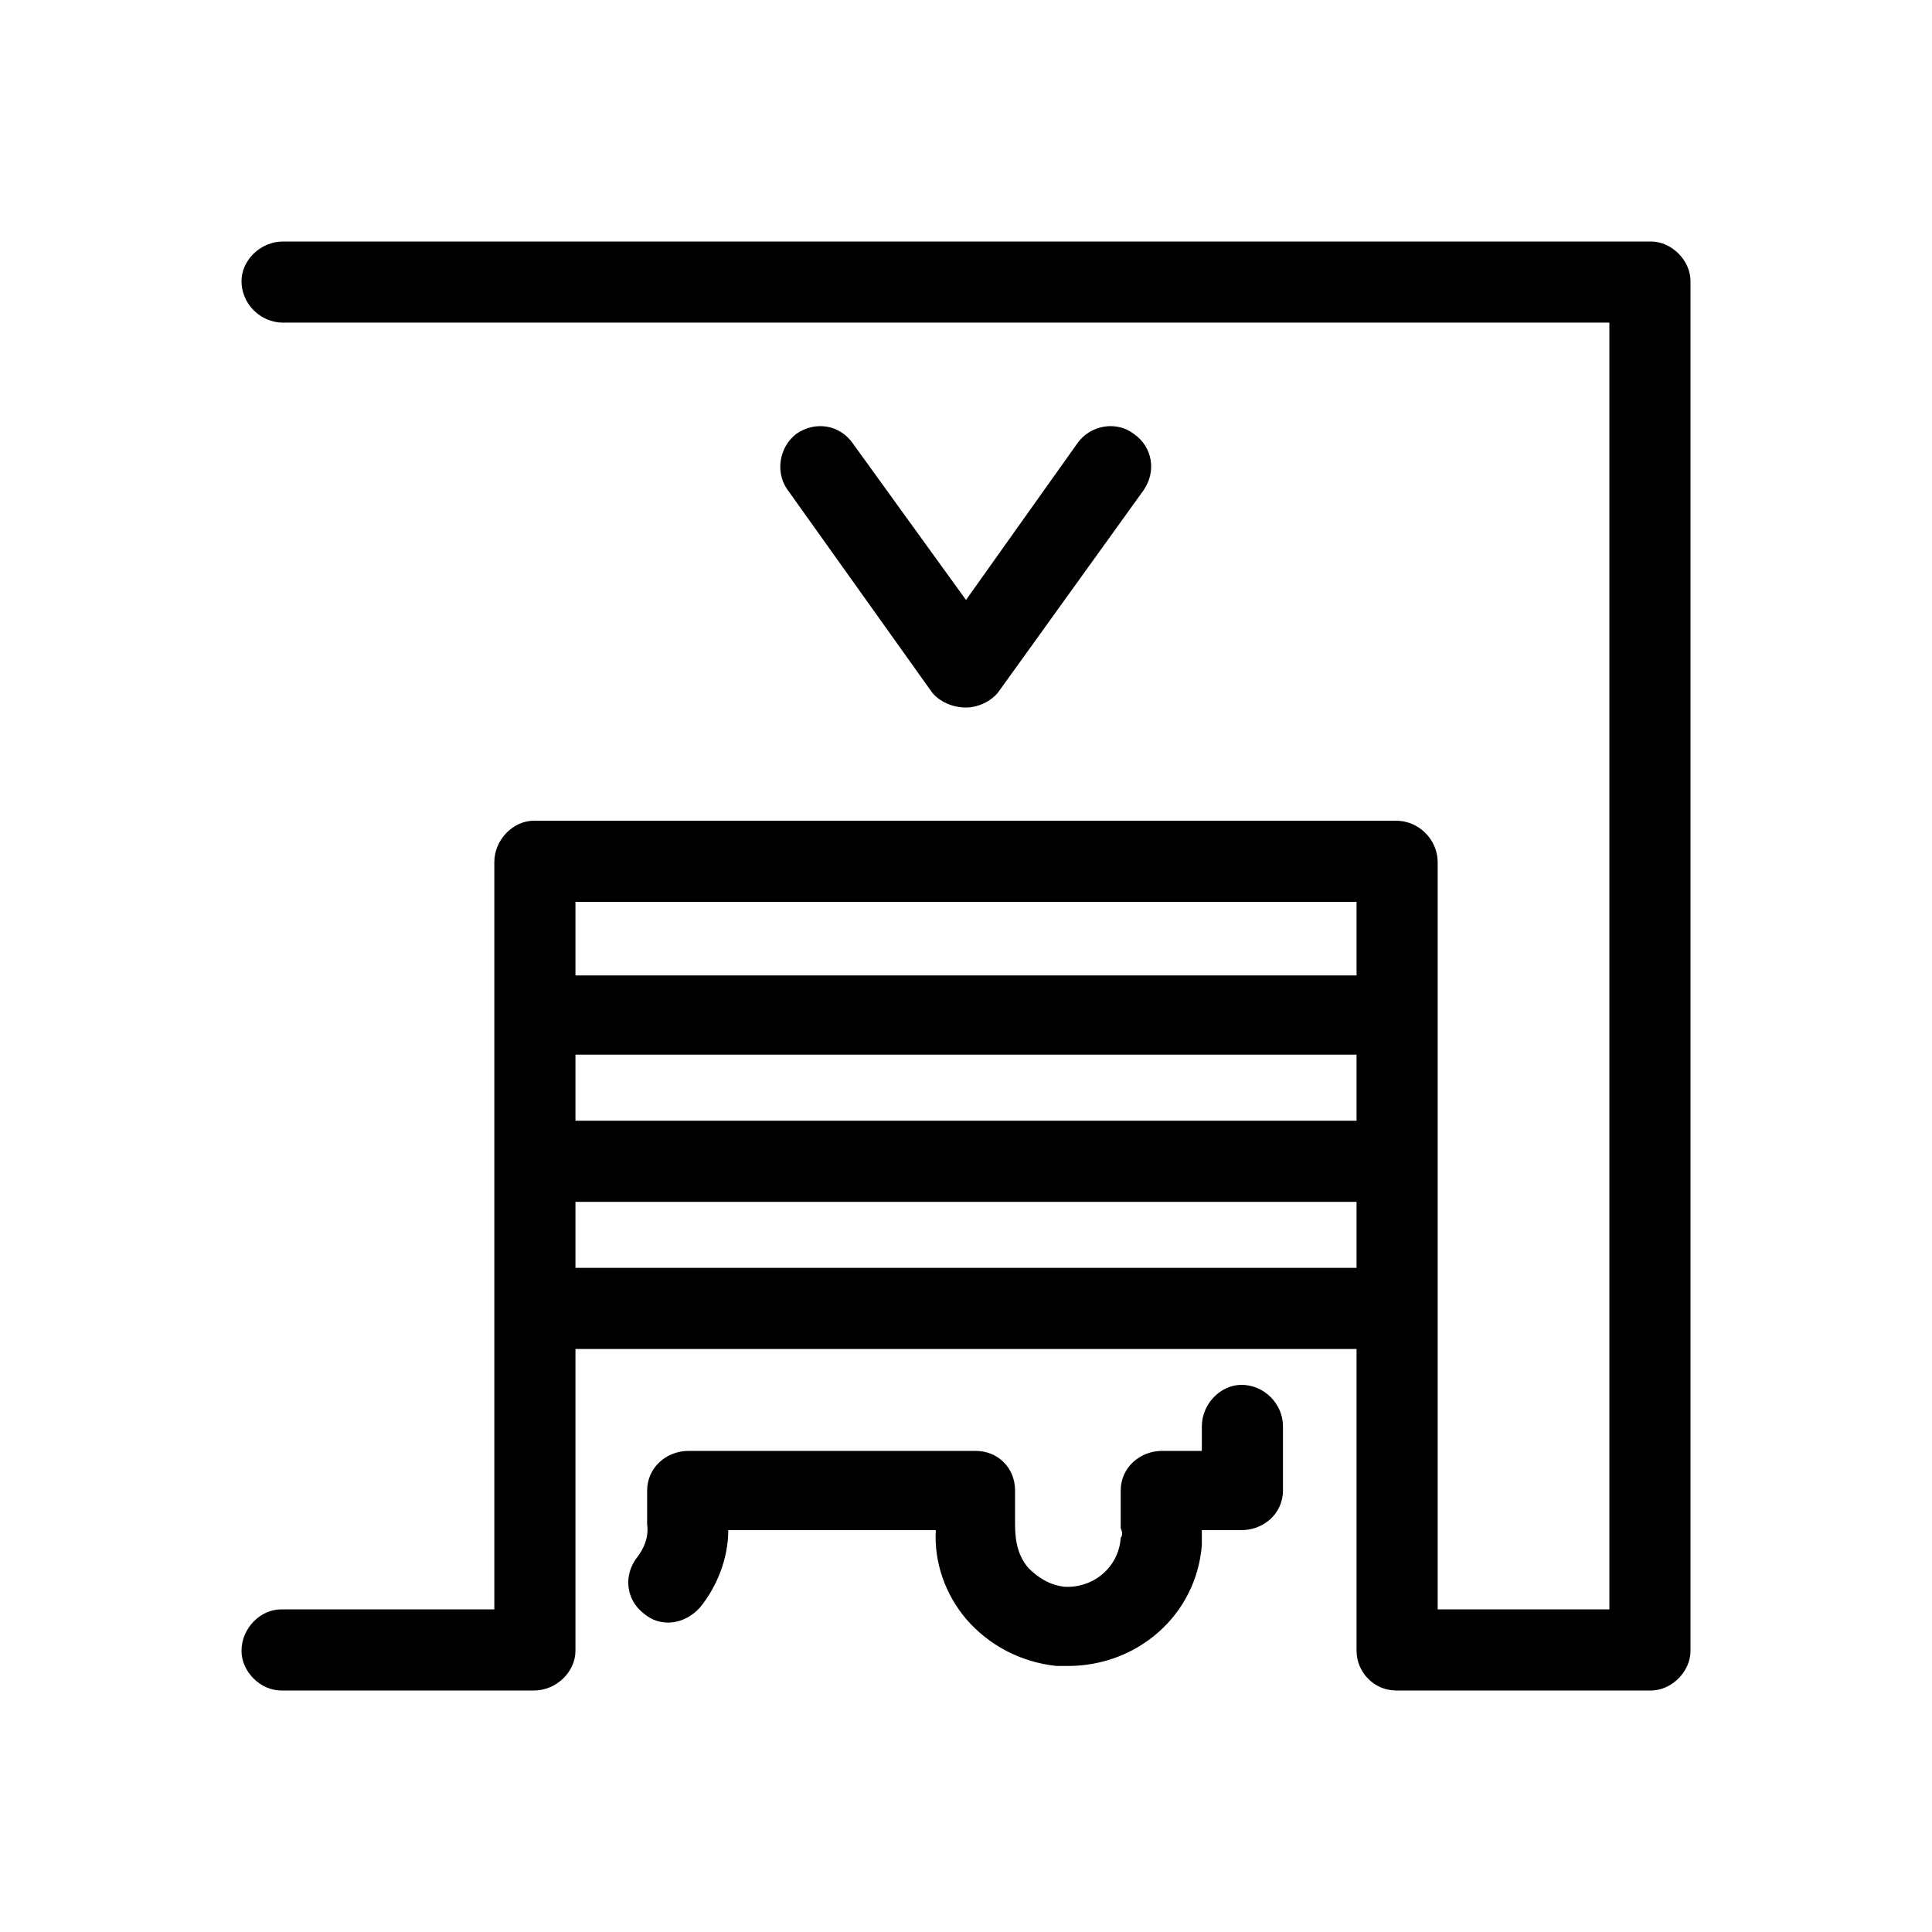 <svg xmlns="http://www.w3.org/2000/svg" viewBox="0 0 1024 1024"><path d="M875 128c11 0 21 10 21 21v726c0 11-10 21-21 21H740c-12 0-21-10-21-21V715H305v160c0 11-10 21-22 21H149c-11 0-21-10-21-21 0-12 10-22 21-22h113V457c0-12 10-22 21-22h457c12 0 22 10 22 22v396h91V171H150c-12 0-22-10-22-22 0-11 10-21 22-21h725zM512 375c-7 0-14-3-18-8l-77-108c-6-9-4-22 5-29 10-7 23-5 30 5l60 83 59-83c7-10 21-12 30-5 10 7 12 20 5 30l-77 107c-4 5-11 8-17 8zm207 103H305v39h414v-39zm-414 81v35h414v-35H305zm0 113h414v-35H305v35zm353 62c12 0 22 10 22 22v34c0 12-10 21-22 21h-21v8c-3 37-34 64-71 64h-6c-19-2-36-11-48-25-11-13-17-30-16-47H386c0 15-6 30-15 41-8 9-21 11-30 3-9-7-11-20-3-30 3-4 6-10 5-17v-18c0-12 10-21 22-21h152c12 0 21 9 21 21v18c0 10 2 17 7 23 5 5 11 9 19 10 15 1 29-10 30-26 1-1 1-3 0-5v-20c0-12 10-21 22-21h21v-13c0-12 10-22 21-22z"/></svg>